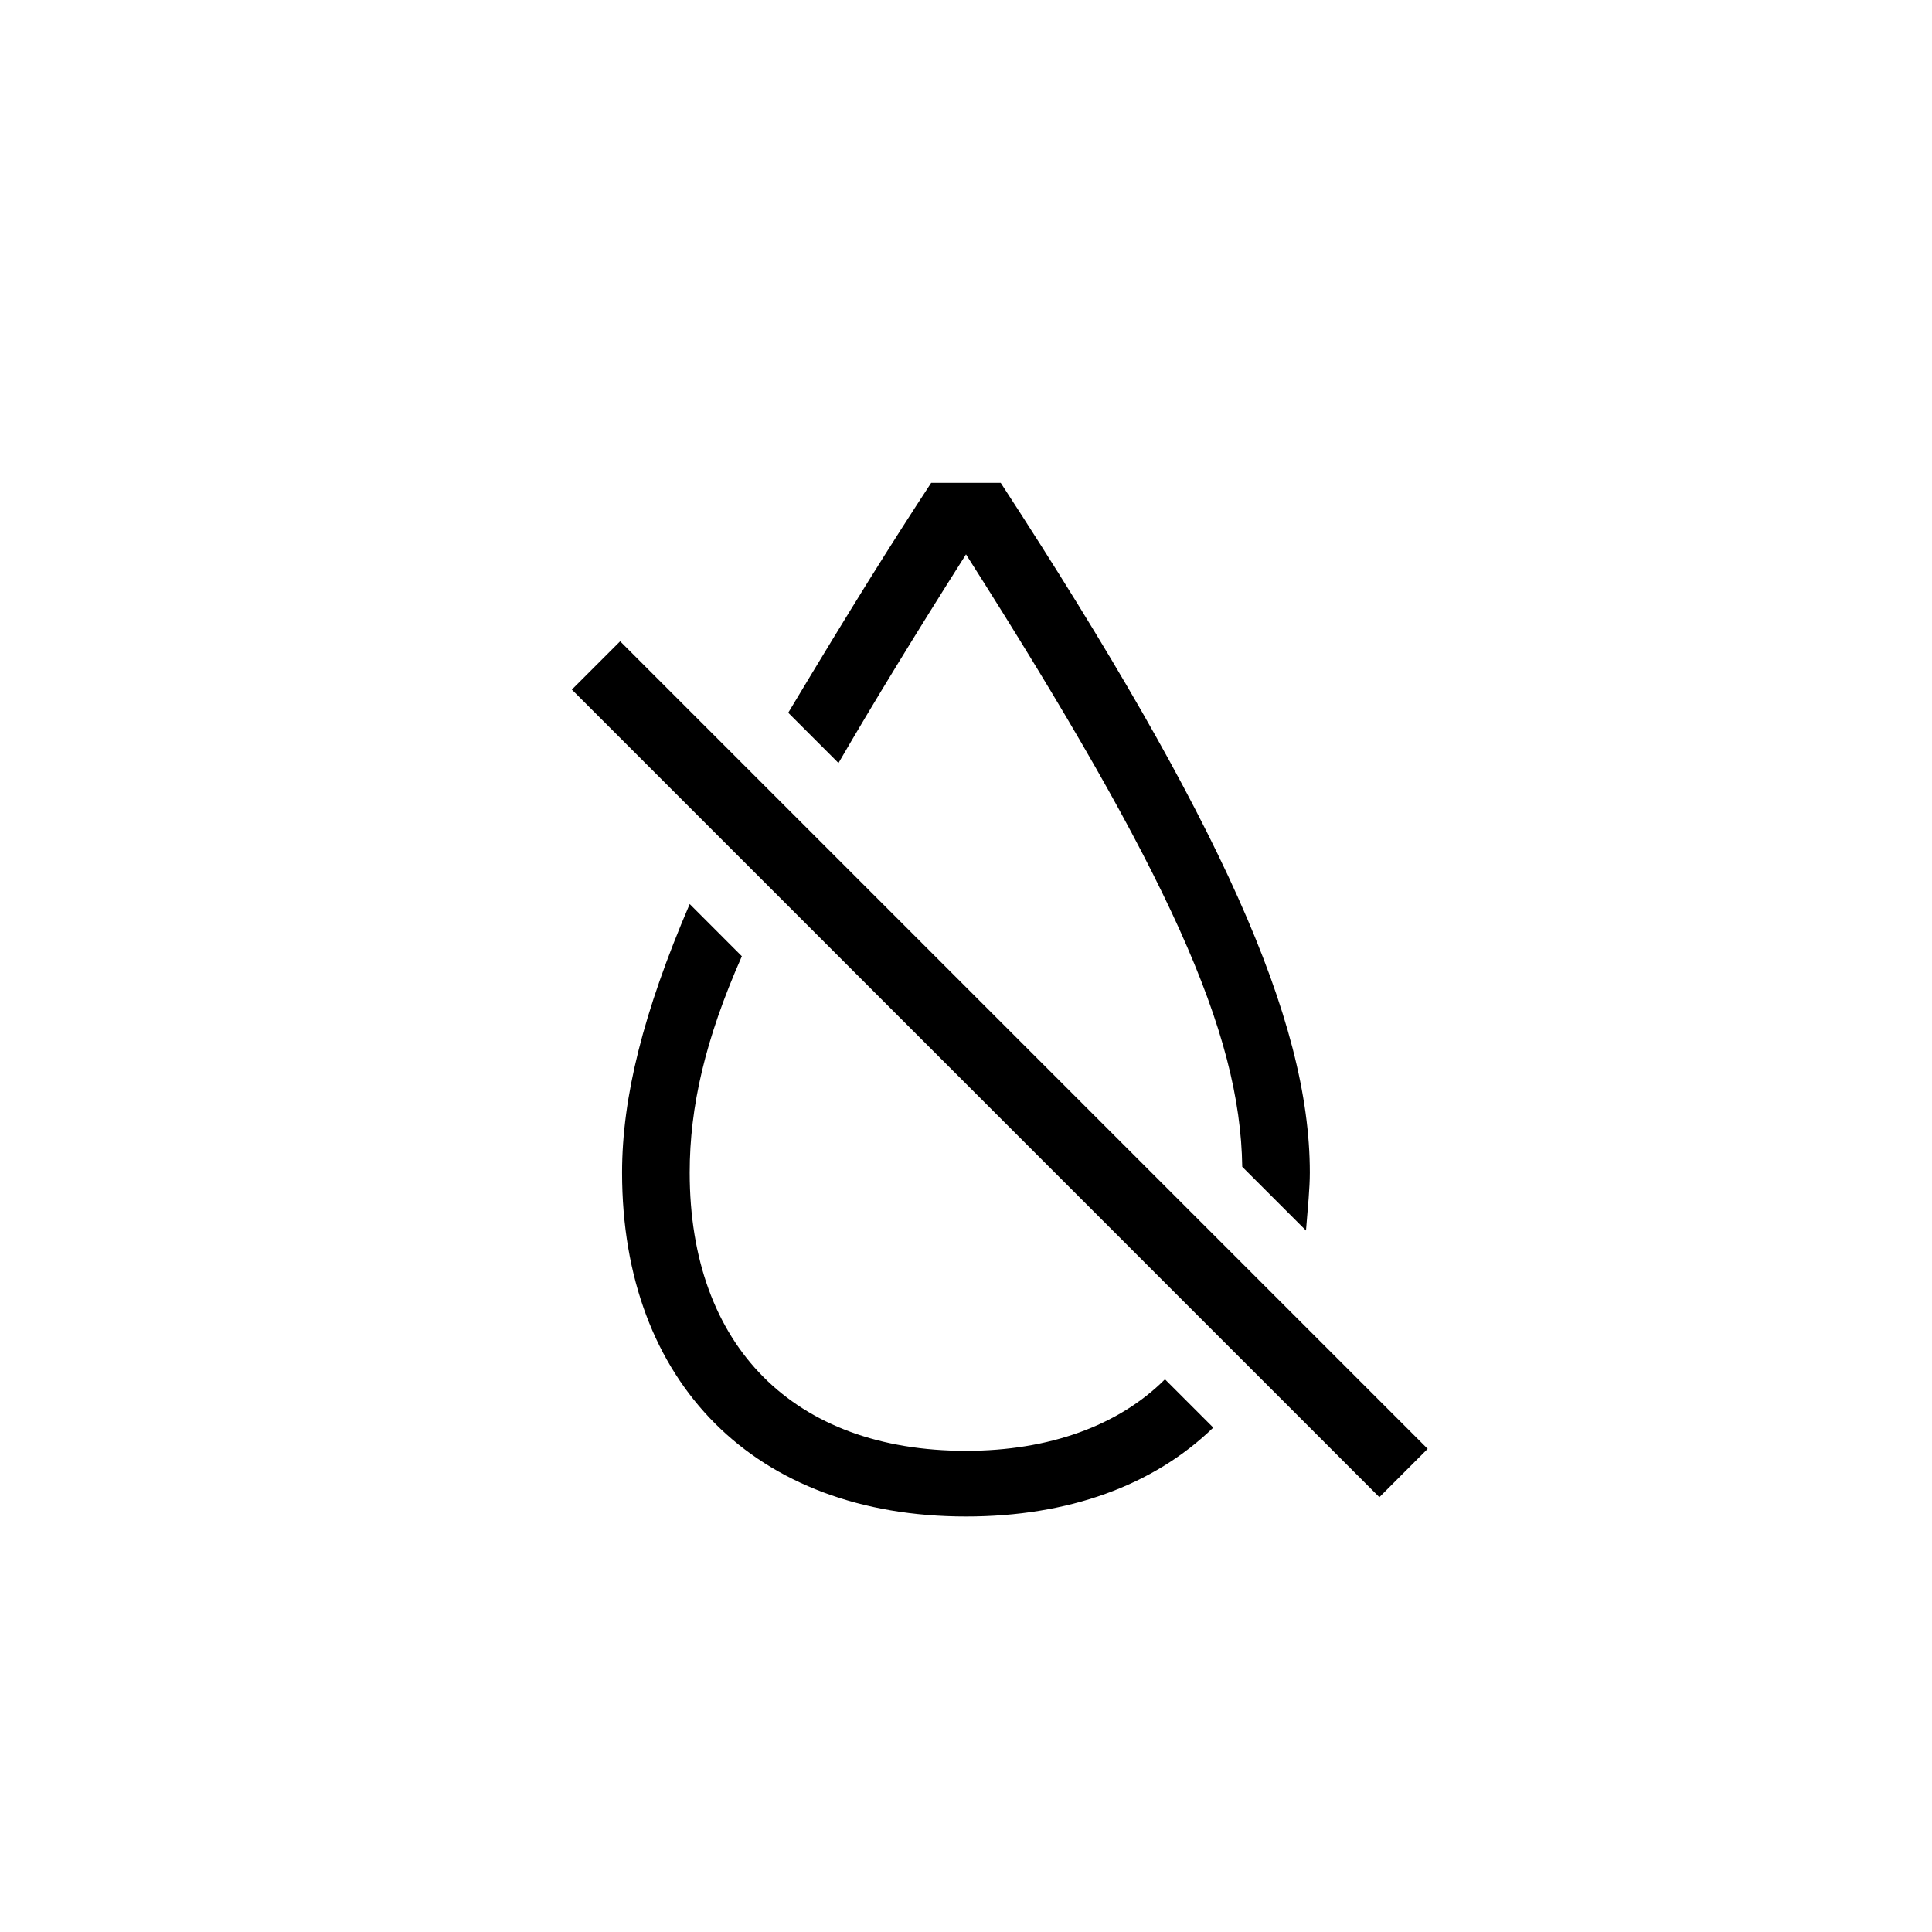 <?xml version="1.0" encoding="utf-8"?>
<!-- Generator: Adobe Illustrator 22.0.1, SVG Export Plug-In . SVG Version: 6.00 Build 0)  -->
<svg version="1.1" id="ICONS" xmlns="http://www.w3.org/2000/svg" x="0px"
	 y="0px"
	 viewBox="0 0 60 60" style="enable-background:new 0 0 60 60;" xml:space="preserve">
<g>
	<path d="M42.838,46.496L17.759,21.416l1.5-1.5l25.079,25.079L42.838,46.496z M23.039,29.697c-1.141,2.579-1.62,4.68-1.62,6.719
		c0,5.4,3.24,8.641,8.58,8.641c2.579,0,4.739-0.781,6.18-2.221l1.5,1.5c-1.86,1.8-4.5,2.76-7.68,2.76
		c-6.54,0-10.68-4.14-10.68-10.68c0-2.34,0.659-4.979,2.1-8.34L23.039,29.697z M38.579,36.236c-0.06-4.199-2.28-9.119-8.579-19.02
		c-1.561,2.461-2.88,4.62-3.96,6.48l-1.561-1.561c1.98-3.3,3.18-5.22,4.44-7.14h2.159c6.84,10.5,9.6,16.68,9.6,21.419
		c0,0.48-0.06,1.08-0.119,1.801L38.579,36.236z"/>
</g>
</svg>
